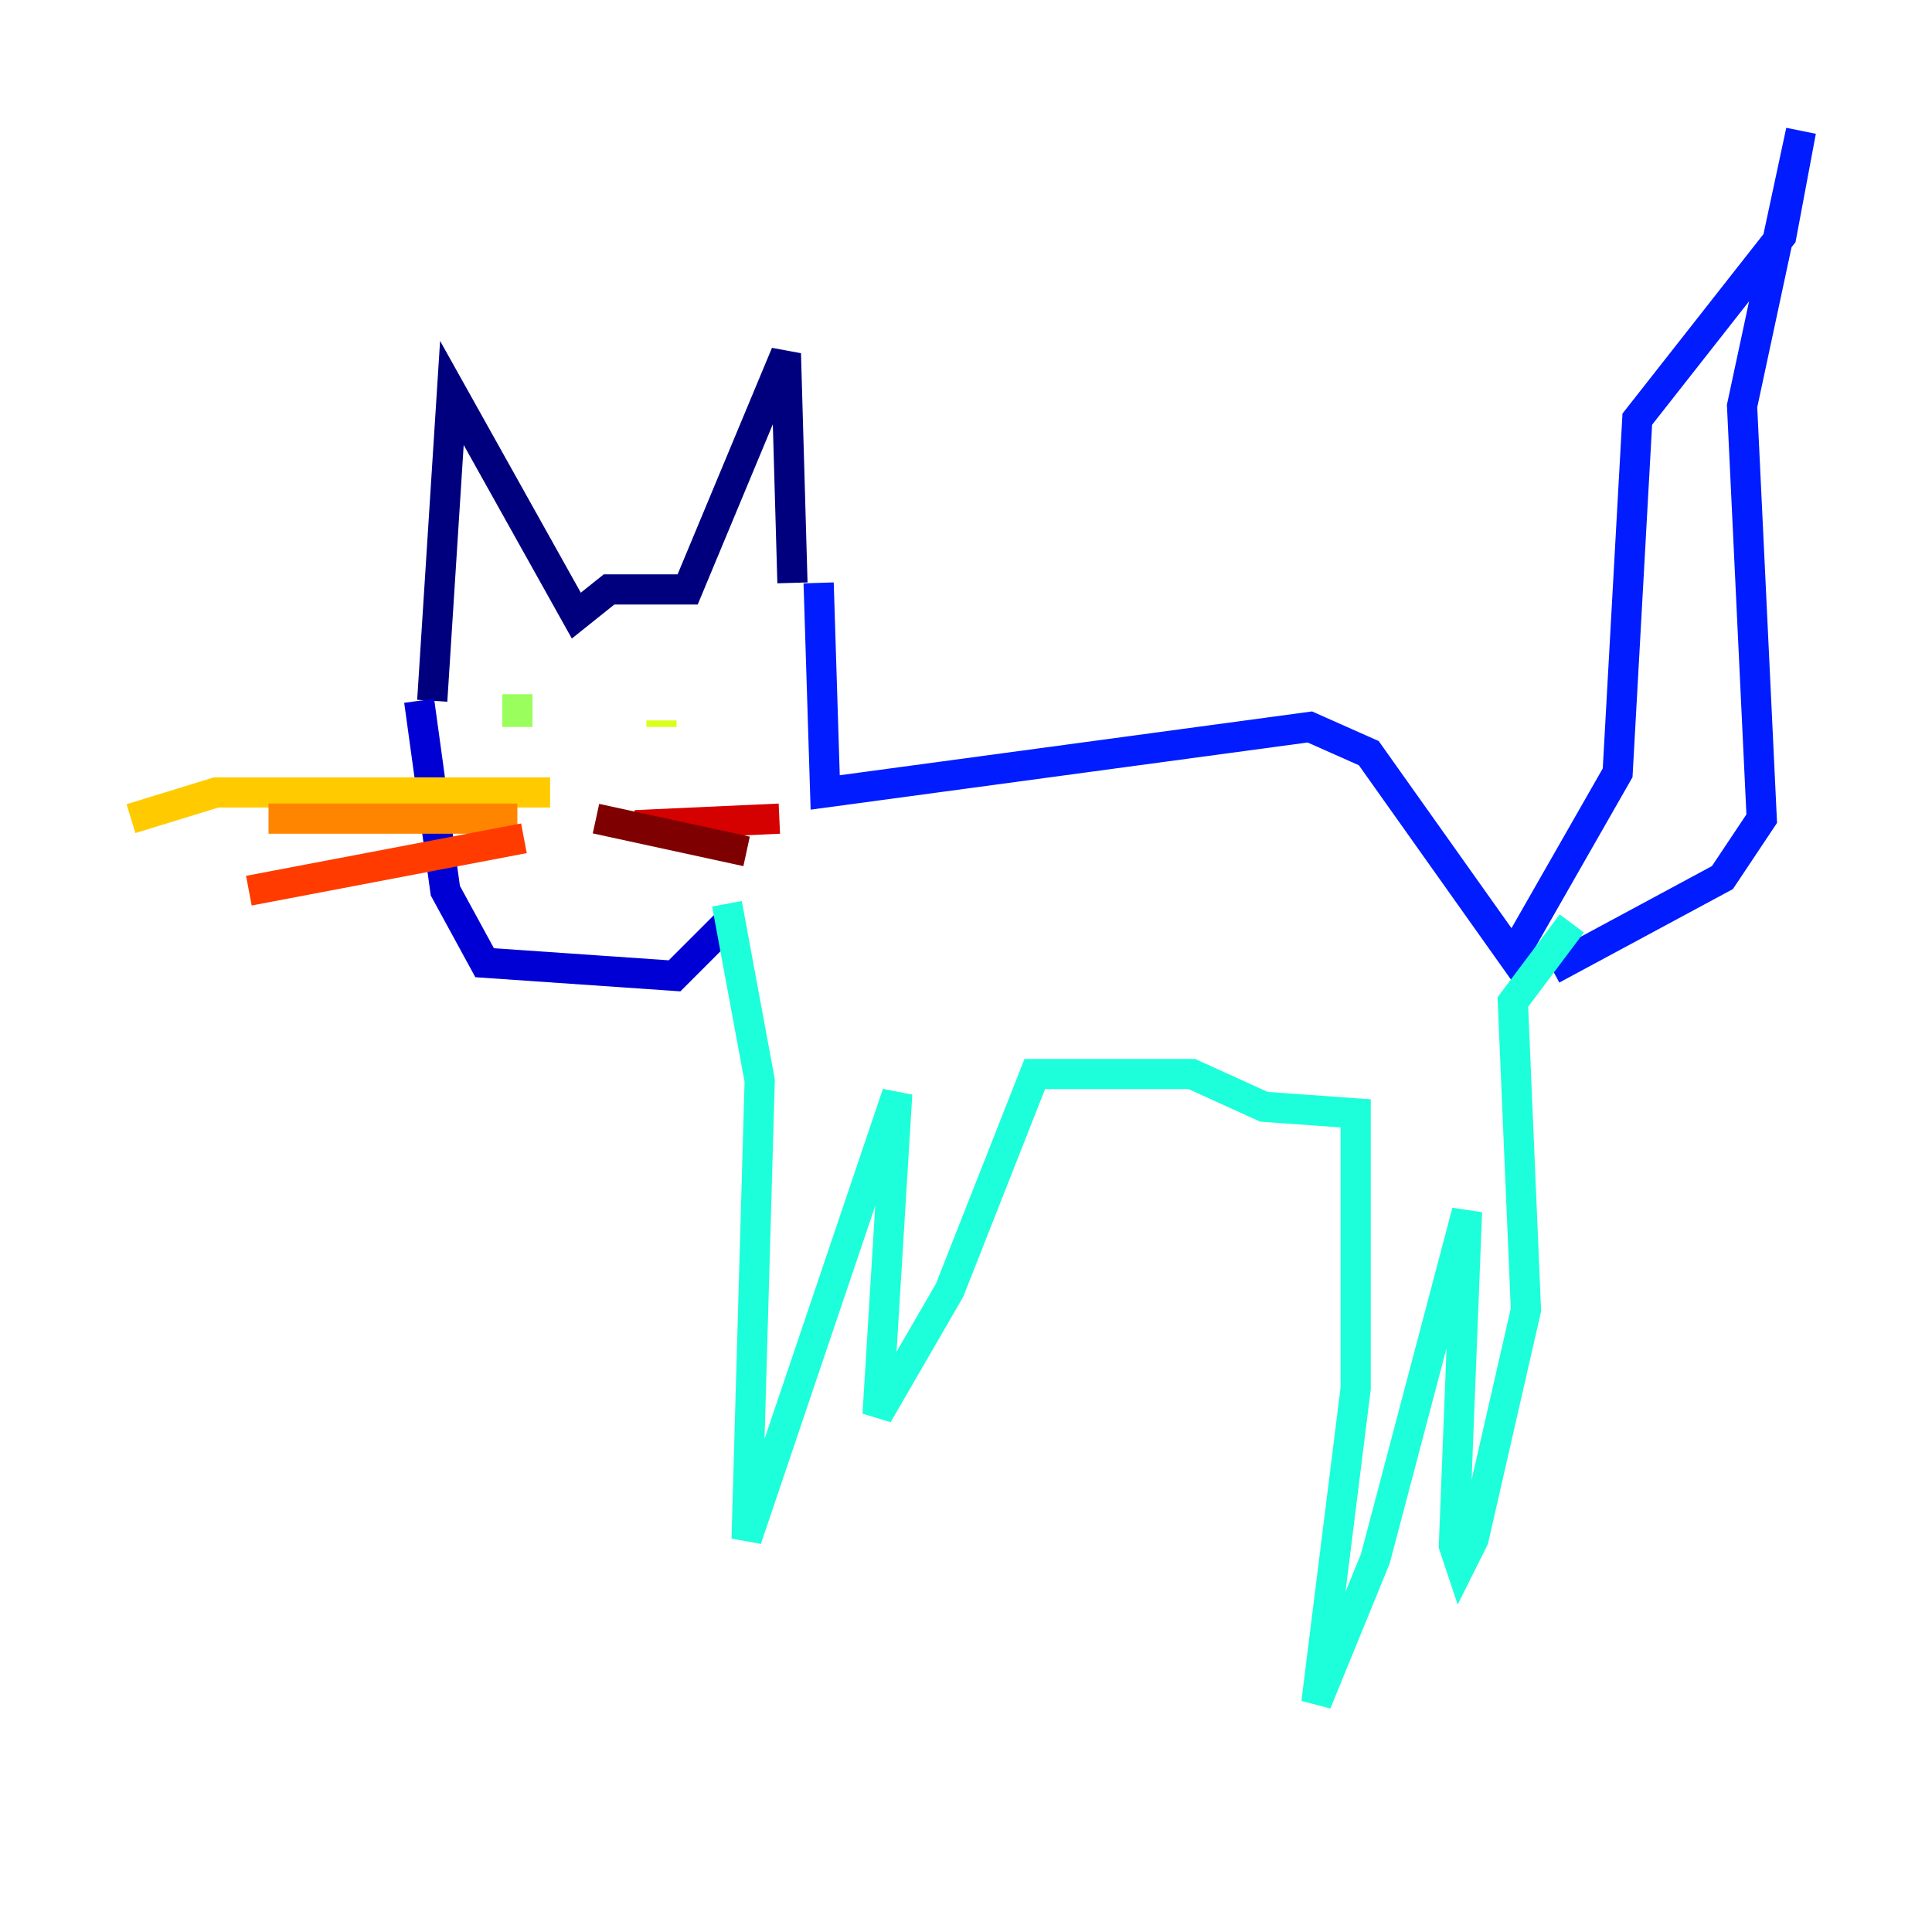 <?xml version="1.0" encoding="utf-8" ?>
<svg baseProfile="tiny" height="128" version="1.2" viewBox="0,0,128,128" width="128" xmlns="http://www.w3.org/2000/svg" xmlns:ev="http://www.w3.org/2001/xml-events" xmlns:xlink="http://www.w3.org/1999/xlink"><defs /><polyline fill="none" points="28.637,46.427 29.939,26.034 38.183,40.786 40.352,39.051 45.559,39.051 52.068,23.43 52.502,38.617" stroke="#00007f" stroke-width="2" /><polyline fill="none" points="27.77,46.427 29.505,59.01 32.108,63.783 44.691,64.651 48.597,60.746" stroke="#0000d5" stroke-width="2" /><polyline fill="none" points="54.237,38.617 54.671,52.502 86.78,48.163 90.685,49.898 100.231,63.349 107.173,51.2 108.475,27.77 118.02,15.62 119.322,8.678 115.417,26.902 116.719,54.237 114.115,58.142 102.834,64.217" stroke="#001cff" stroke-width="2" /><polyline fill="none" points="45.993,59.878 45.993,59.878" stroke="#006cff" stroke-width="2" /><polyline fill="none" points="46.427,59.878 46.427,59.878" stroke="#00b8ff" stroke-width="2" /><polyline fill="none" points="48.163,59.878 50.332,71.593 49.464,101.966 59.444,72.461 58.142,93.722 62.915,85.478 68.556,71.159 78.969,71.159 83.742,73.329 89.817,73.763 89.817,91.986 87.214,112.814 91.119,103.268 97.193,80.271 96.325,102.4 96.759,103.702 97.627,101.966 101.098,86.78 100.231,66.386 104.136,61.18" stroke="#1cffda" stroke-width="2" /><polyline fill="none" points="34.278,48.163 34.278,48.163" stroke="#5cff9a" stroke-width="2" /><polyline fill="none" points="34.278,45.993 34.278,48.163" stroke="#9aff5c" stroke-width="2" /><polyline fill="none" points="43.824,47.729 43.824,48.163" stroke="#daff1c" stroke-width="2" /><polyline fill="none" points="36.447,52.502 14.319,52.502 8.678,54.237" stroke="#ffcb00" stroke-width="2" /><polyline fill="none" points="34.278,54.237 17.79,54.237" stroke="#ff8500" stroke-width="2" /><polyline fill="none" points="34.712,55.539 16.488,59.01" stroke="#ff3b00" stroke-width="2" /><polyline fill="none" points="42.088,54.671 51.634,54.237" stroke="#d50000" stroke-width="2" /><polyline fill="none" points="39.485,54.237 49.464,56.407" stroke="#7f0000" stroke-width="2" /></svg>